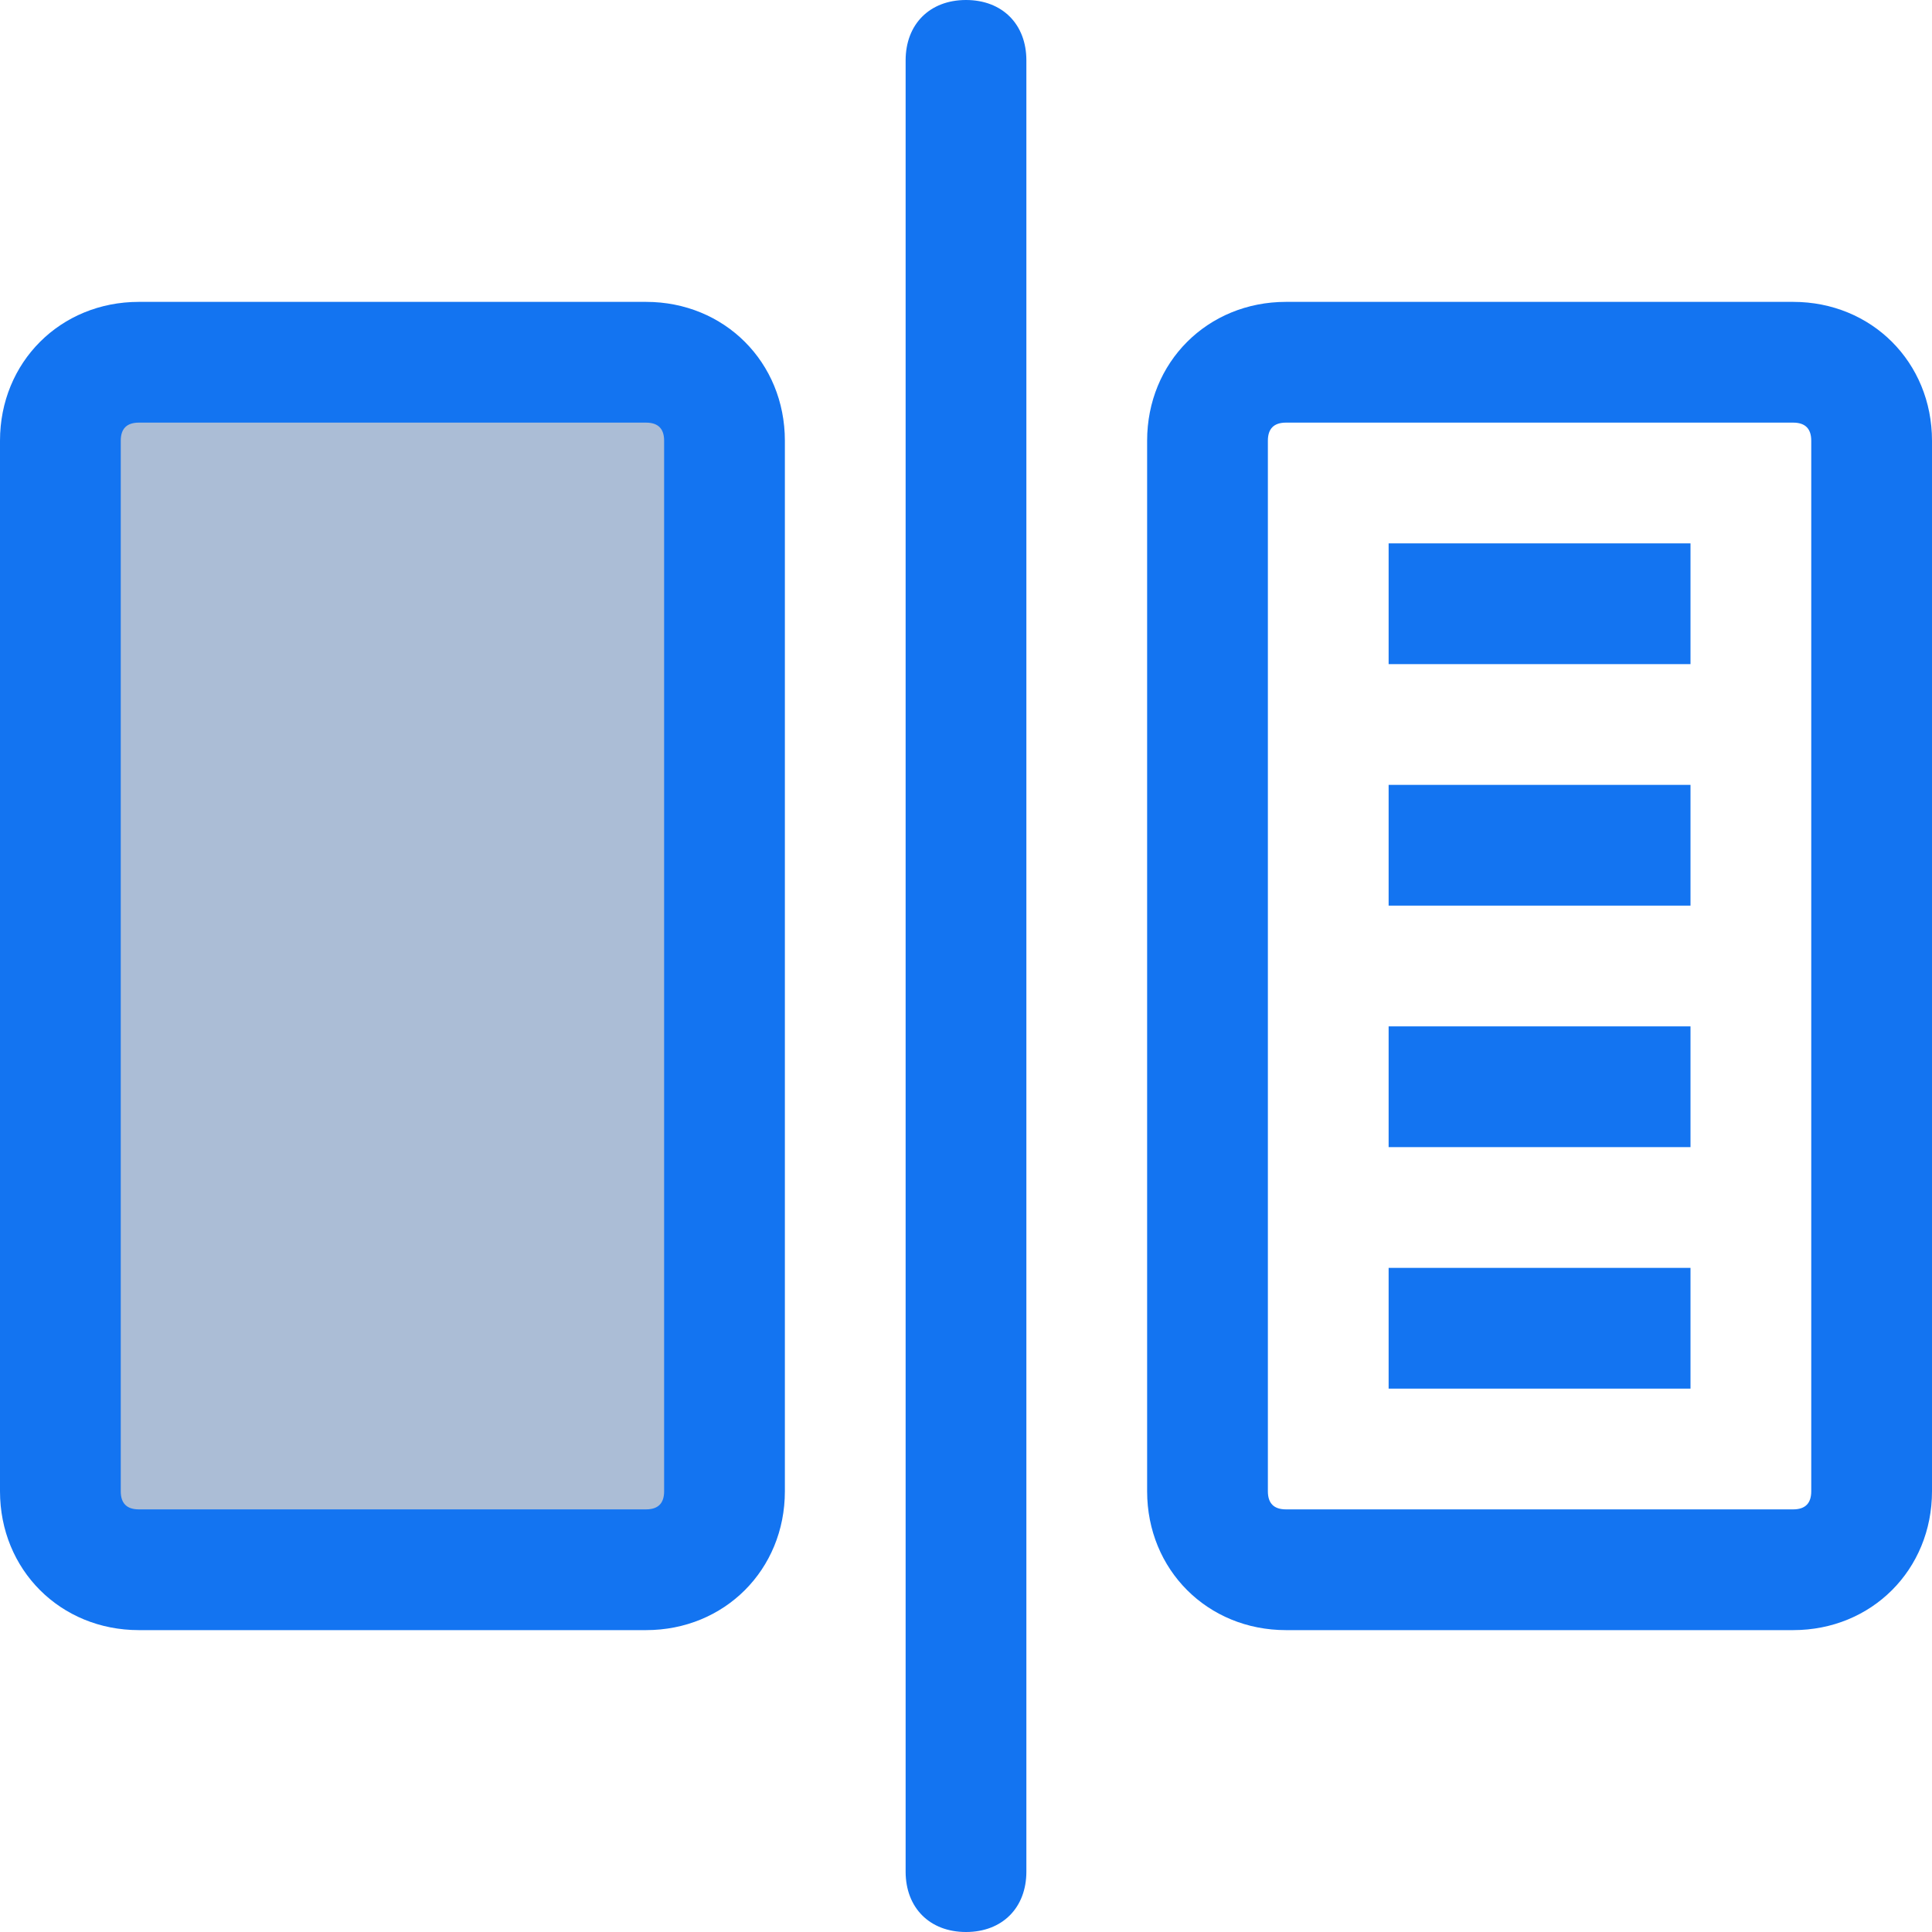 <?xml version="1.0" encoding="utf-8"?>
<!-- Generator: Adobe Illustrator 22.1.0, SVG Export Plug-In . SVG Version: 6.00 Build 0)  -->
<svg version="1.2" baseProfile="tiny" id="Layer_1" xmlns="http://www.w3.org/2000/svg" xmlns:xlink="http://www.w3.org/1999/xlink"
	 x="0px" y="0px" viewBox="0 0 32 32" xml:space="preserve">
<path fill="#1374F1" d="M16,0L16,0c0.6,0,1,0.4,1,1v30c0,0.6-0.4,1-1,1l0,0c-0.6,0-1-0.4-1-1V1C15,0.4,15.4,0,16,0z"/>
<path fill="#1374F1" d="M29.7,7C29.9,7,30,7.1,30,7.3v17.4c0,0.2-0.1,0.3-0.3,0.3h-8.4c-0.2,0-0.3-0.1-0.3-0.3V7.3
	C21,7.1,21.1,7,21.3,7H29.7 M29.7,5h-8.4C20,5,19,6,19,7.3v17.4c0,1.3,1,2.3,2.3,2.3h8.4c1.3,0,2.3-1,2.3-2.3V7.3C32,6,31,5,29.7,5
	L29.7,5z"/>
<g>
	<rect x="23" y="17" fill="#1374F1" width="5" height="2"/>
	<rect x="23" y="21" fill="#1374F1" width="5" height="2"/>
	<rect x="23" y="13" fill="#1374F1" width="5" height="2"/>
	<rect x="23" y="9" fill="#1374F1" width="5" height="2"/>
</g>
<g>
	<path fill="#ABBDD6" d="M2.3,26C1.6,26,1,25.4,1,24.7V7.3C1,6.6,1.6,6,2.3,6h8.4C11.4,6,12,6.6,12,7.3v17.4c0,0.7-0.6,1.3-1.3,1.3
		H2.3z"/>
	<path fill="#1374F1" d="M10.7,7C10.9,7,11,7.1,11,7.3v17.4c0,0.2-0.1,0.3-0.3,0.3H2.3C2.1,25,2,24.9,2,24.7V7.3C2,7.1,2.1,7,2.3,7
		H10.7 M10.7,5H2.3C1,5,0,6,0,7.3v17.4C0,26,1,27,2.3,27h8.4c1.3,0,2.3-1,2.3-2.3V7.3C13,6,12,5,10.7,5L10.7,5z"/>
</g>
</svg>
